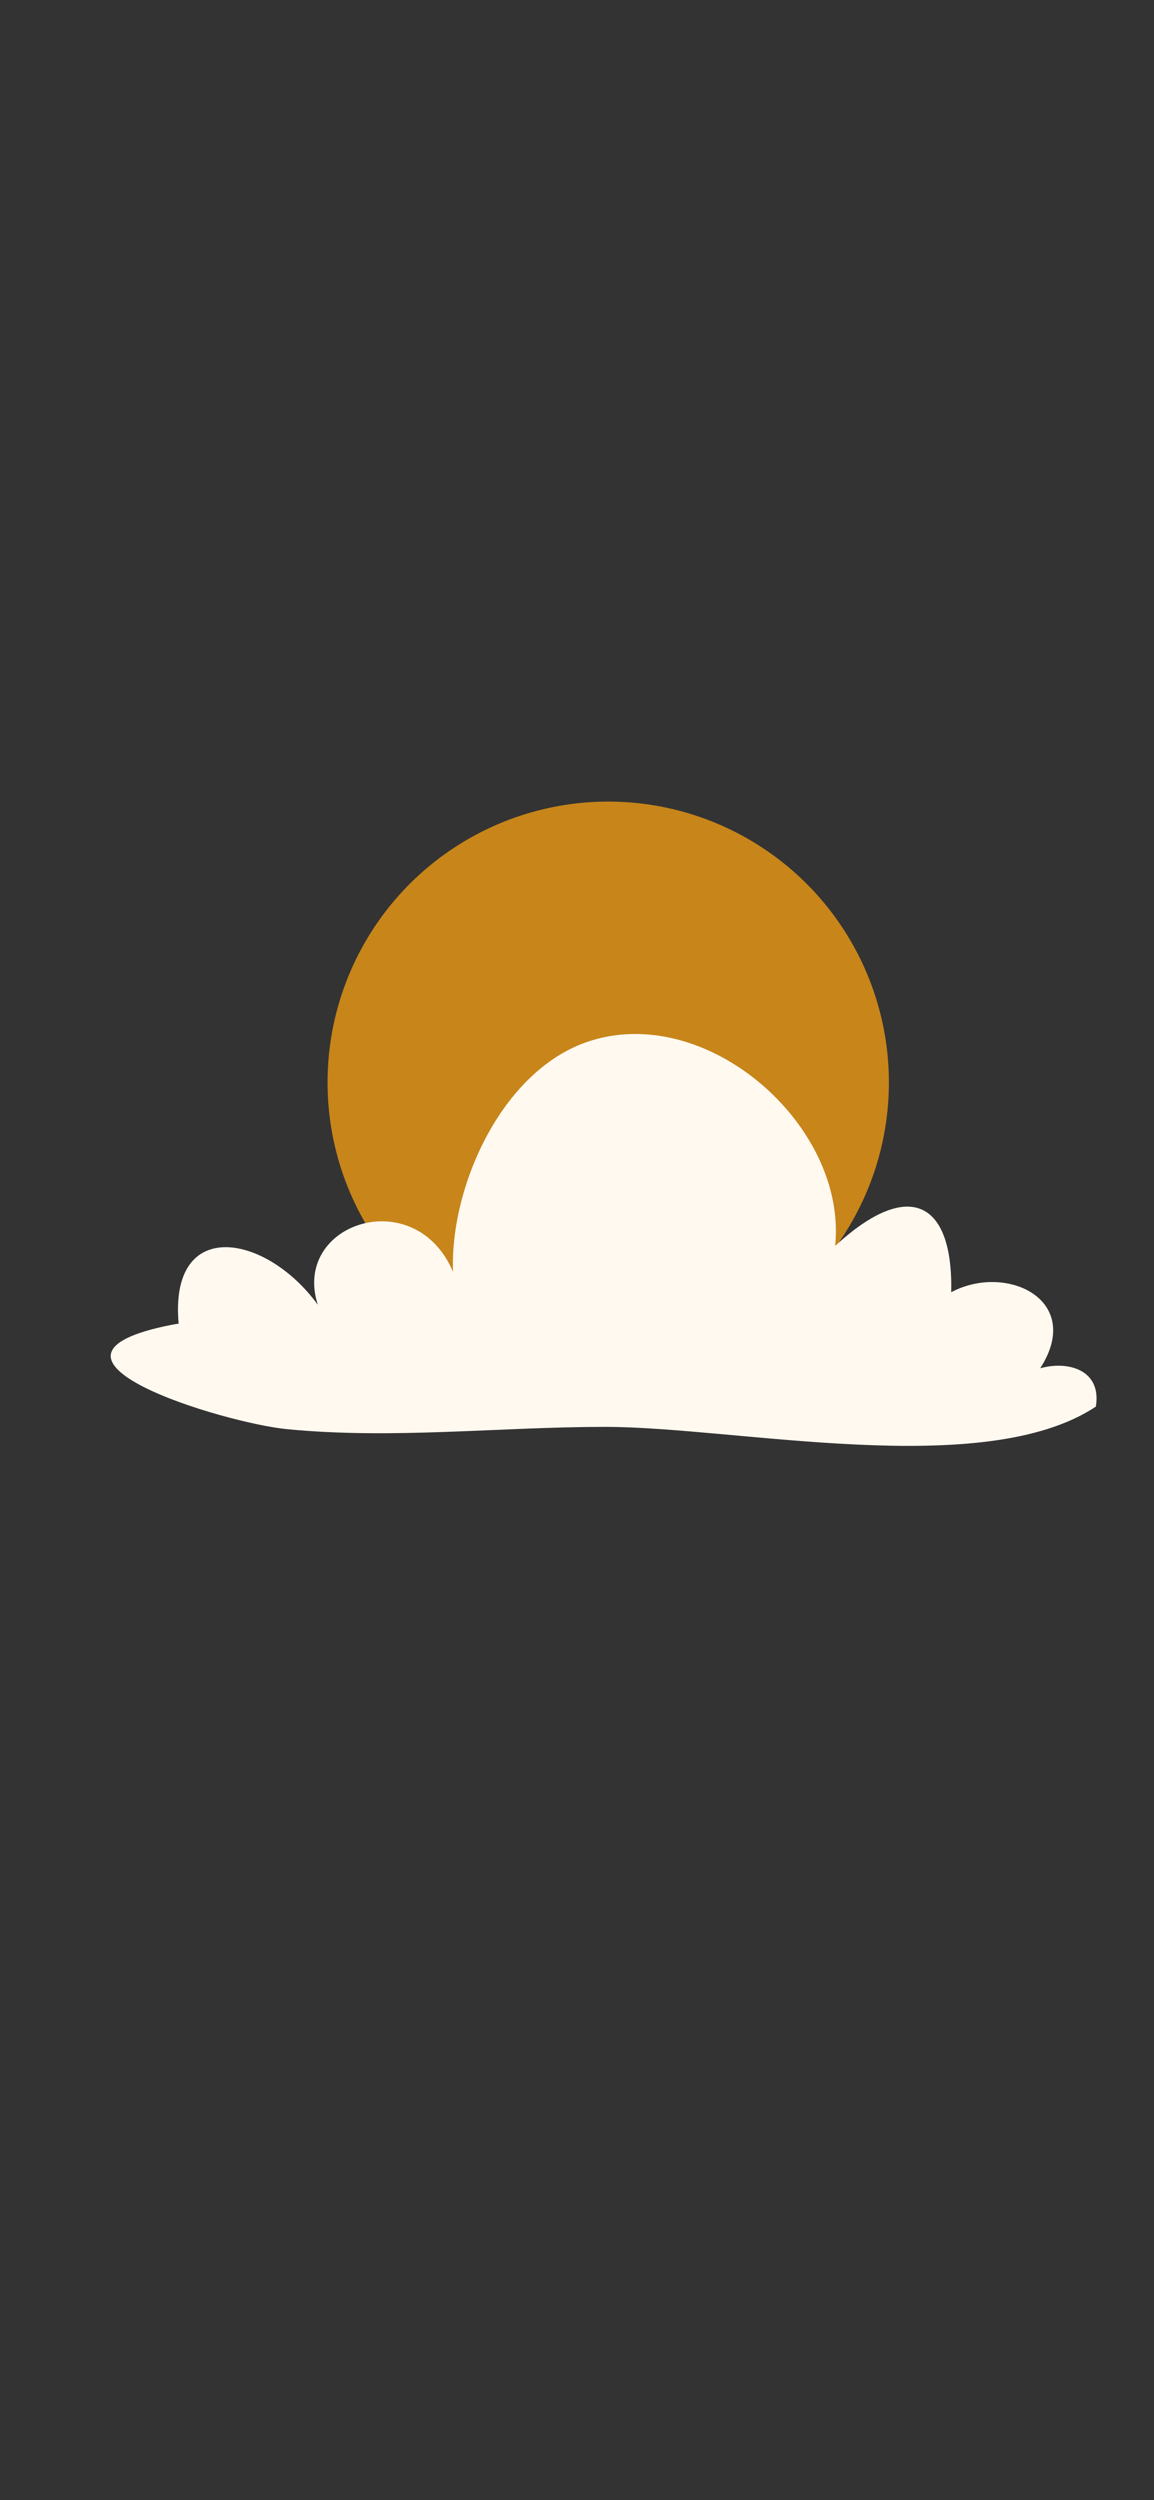 <svg id="Livello_1" data-name="Livello 1" xmlns="http://www.w3.org/2000/svg" viewBox="0 0 1125 2436"><rect x="0" y="0" width="1125" height="2436" fill="#333333" stroke="none"/><defs><style>.cls-1{fill:#c7851a;}.cls-2{fill:#fff9f0;}</style></defs><title>SoleNONBIANCO</title><circle class="cls-1" cx="592.94" cy="1054.64" r="273.62"/><path class="cls-2" d="M167.69,1290.76c-162.24,31.75,50.7,95.75,112.12,101.73,103.45,10.08,206.74-2.23,310.22-2.23,128,0,369,52.7,478.29-19.74,5.87-36-27.4-44.93-54.27-37.35,42.88-66.37-32.63-102.84-86.74-74.12,1.92-88-40.78-111.76-113.17-45.09,12.2-117.63-126.35-239.16-242.53-198.51-82.82,29-133,140.71-130,223.68-37-86.93-157.39-47.46-131.81,32.16-51.53-71-148.86-86.84-134.94,25C188.64,1295.67,196.06,1285.22,167.69,1290.76Z"/></svg>